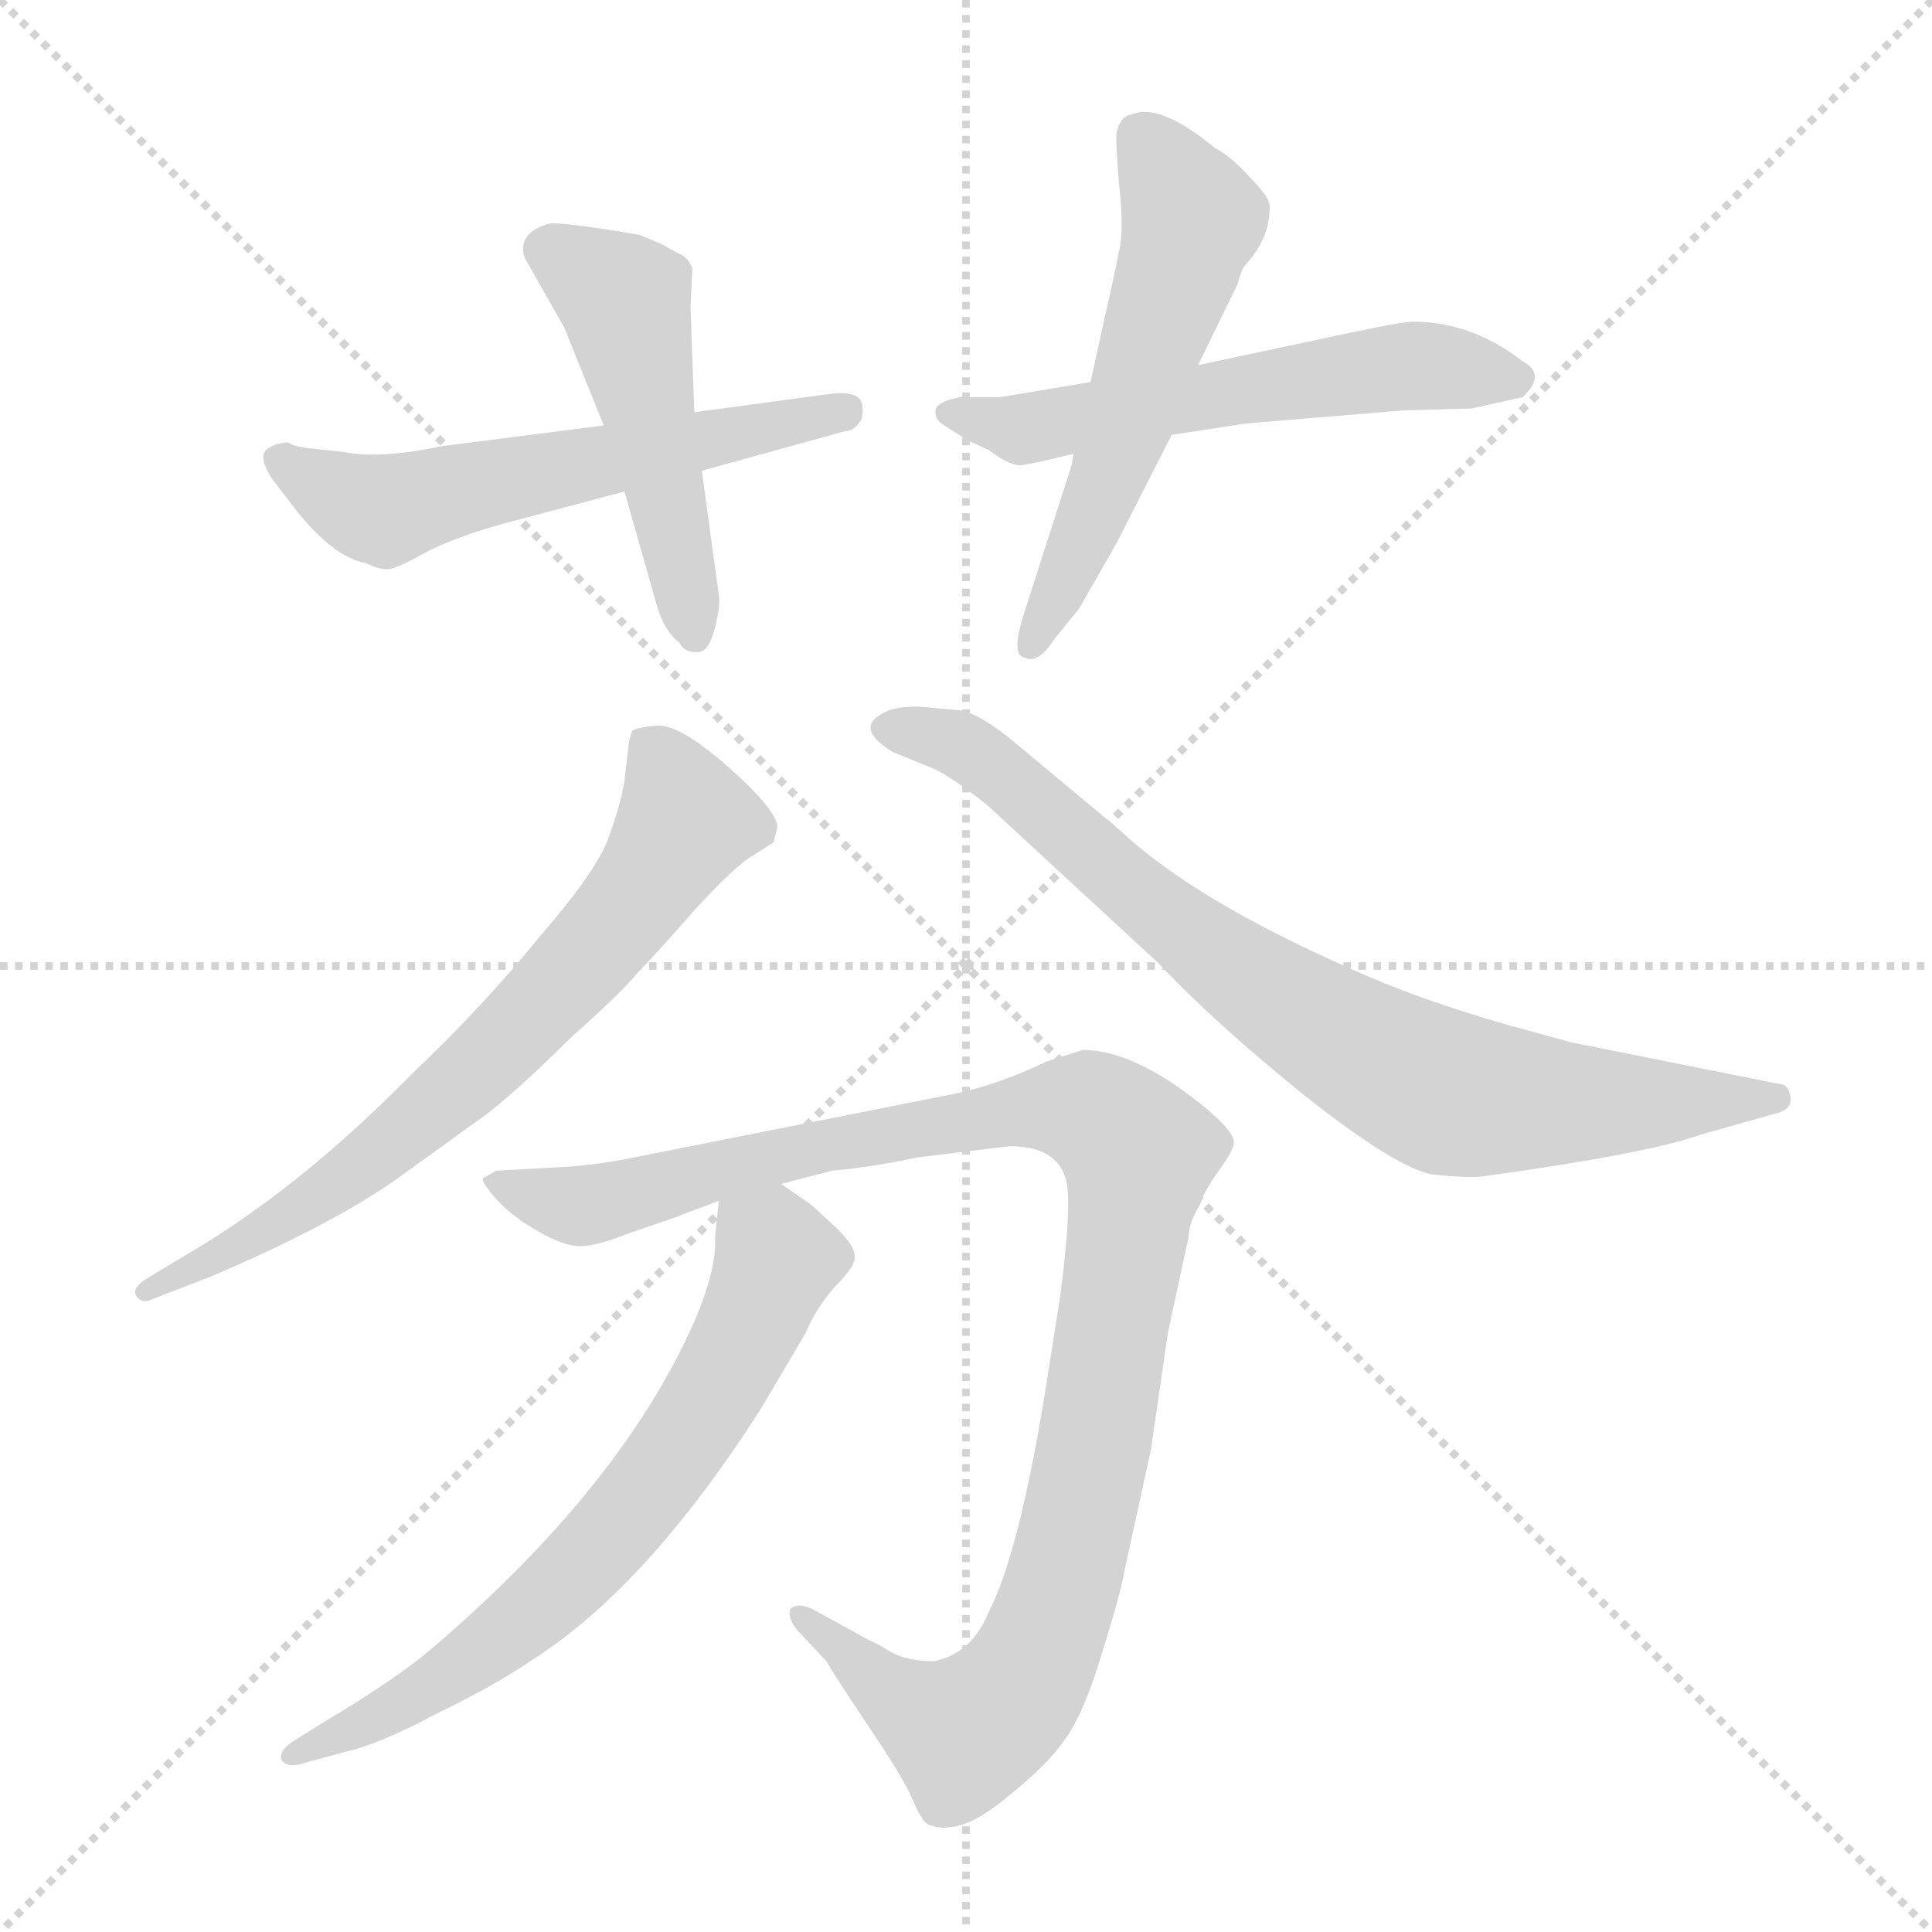 <svg xmlns="http://www.w3.org/2000/svg" version="1.1" viewBox="0 0 1024 1024">
  <g stroke="lightgray" stroke-dasharray="1,1" stroke-width="1" transform="scale(4, 4)">
    <line x1="0" y1="0" x2="256" y2="256" />
    <line x1="256" y1="0" x2="0" y2="256" />
    <line x1="128" y1="0" x2="128" y2="256" />
    <line x1="0" y1="128" x2="256" y2="128" />
  </g>
  <g transform="scale(1.0, -1.0) translate(0.0, -812.50)">
    <style type="text/css">
      
        @keyframes keyframes0 {
          from {
            stroke: blue;
            stroke-dashoffset: 566;
            stroke-width: 128;
          }
          65% {
            animation-timing-function: step-end;
            stroke: blue;
            stroke-dashoffset: 0;
            stroke-width: 128;
          }
          to {
            stroke: black;
            stroke-width: 1024;
          }
        }
        #make-me-a-hanzi-animation-0 {
          animation: keyframes0 0.711s both;
          animation-delay: 0s;
          animation-timing-function: linear;
        }
      
        @keyframes keyframes1 {
          from {
            stroke: blue;
            stroke-dashoffset: 485;
            stroke-width: 128;
          }
          61% {
            animation-timing-function: step-end;
            stroke: blue;
            stroke-dashoffset: 0;
            stroke-width: 128;
          }
          to {
            stroke: black;
            stroke-width: 1024;
          }
        }
        #make-me-a-hanzi-animation-1 {
          animation: keyframes1 0.645s both;
          animation-delay: 0.711s;
          animation-timing-function: linear;
        }
      
        @keyframes keyframes2 {
          from {
            stroke: blue;
            stroke-dashoffset: 558;
            stroke-width: 128;
          }
          64% {
            animation-timing-function: step-end;
            stroke: blue;
            stroke-dashoffset: 0;
            stroke-width: 128;
          }
          to {
            stroke: black;
            stroke-width: 1024;
          }
        }
        #make-me-a-hanzi-animation-2 {
          animation: keyframes2 0.704s both;
          animation-delay: 1.355s;
          animation-timing-function: linear;
        }
      
        @keyframes keyframes3 {
          from {
            stroke: blue;
            stroke-dashoffset: 547;
            stroke-width: 128;
          }
          64% {
            animation-timing-function: step-end;
            stroke: blue;
            stroke-dashoffset: 0;
            stroke-width: 128;
          }
          to {
            stroke: black;
            stroke-width: 1024;
          }
        }
        #make-me-a-hanzi-animation-3 {
          animation: keyframes3 0.695s both;
          animation-delay: 2.059s;
          animation-timing-function: linear;
        }
      
        @keyframes keyframes4 {
          from {
            stroke: blue;
            stroke-dashoffset: 685;
            stroke-width: 128;
          }
          69% {
            animation-timing-function: step-end;
            stroke: blue;
            stroke-dashoffset: 0;
            stroke-width: 128;
          }
          to {
            stroke: black;
            stroke-width: 1024;
          }
        }
        #make-me-a-hanzi-animation-4 {
          animation: keyframes4 0.807s both;
          animation-delay: 2.755s;
          animation-timing-function: linear;
        }
      
        @keyframes keyframes5 {
          from {
            stroke: blue;
            stroke-dashoffset: 786;
            stroke-width: 128;
          }
          72% {
            animation-timing-function: step-end;
            stroke: blue;
            stroke-dashoffset: 0;
            stroke-width: 128;
          }
          to {
            stroke: black;
            stroke-width: 1024;
          }
        }
        #make-me-a-hanzi-animation-5 {
          animation: keyframes5 0.89s both;
          animation-delay: 3.562s;
          animation-timing-function: linear;
        }
      
        @keyframes keyframes6 {
          from {
            stroke: blue;
            stroke-dashoffset: 1044;
            stroke-width: 128;
          }
          77% {
            animation-timing-function: step-end;
            stroke: blue;
            stroke-dashoffset: 0;
            stroke-width: 128;
          }
          to {
            stroke: black;
            stroke-width: 1024;
          }
        }
        #make-me-a-hanzi-animation-6 {
          animation: keyframes6 1.1s both;
          animation-delay: 4.452s;
          animation-timing-function: linear;
        }
      
        @keyframes keyframes7 {
          from {
            stroke: blue;
            stroke-dashoffset: 668;
            stroke-width: 128;
          }
          68% {
            animation-timing-function: step-end;
            stroke: blue;
            stroke-dashoffset: 0;
            stroke-width: 128;
          }
          to {
            stroke: black;
            stroke-width: 1024;
          }
        }
        #make-me-a-hanzi-animation-7 {
          animation: keyframes7 0.794s both;
          animation-delay: 5.551s;
          animation-timing-function: linear;
        }
      
    </style>
    
      <path d="M 320 587 L 234 576 Q 201 569 182 573 L 163 575 Q 155 576 153 578 Q 146 578 141 574 Q 137 570 144 559 L 157 542 Q 177 517 194 514 Q 202 510 207 511 Q 212 512 228 521 Q 245 529 267 535 L 331 552 L 372 563 L 448 584 Q 452 584 455 588 Q 458 591 457 598 Q 456 605 442 604 L 368 594 L 320 587 Z" fill="lightgray" />
    
      <path d="M 351 683 L 339 688 Q 298 695 291 694 Q 274 689 278 676 L 299 639 L 320 587 L 331 552 L 348 492 Q 352 478 360 472 Q 363 466 371 467 Q 376 468 379 480 Q 382 492 381 497 L 372 563 L 368 594 L 366 650 L 367 670 Q 365 676 360 678 Q 356 680 351 683 Z" fill="lightgray" />
    
      <path d="M 578 610 L 530 602 L 509 602 Q 498 600 496 596 Q 495 591 499 588 L 513 579 L 524 574 Q 536 565 542 566 Q 549 567 569 572 L 621 582 L 660 588 L 744 595 L 780 596 L 807 602 Q 820 614 807 621 Q 780 642 749 642 Q 743 642 715 636 L 635 619 L 578 610 Z" fill="lightgray" />
    
      <path d="M 585 642 L 578 610 L 569 572 L 568 566 L 542 485 Q 536 465 543 464 Q 550 460 559 474 L 572 490 L 592 525 L 621 582 L 635 619 L 656 662 Q 658 670 660 672 Q 673 686 673 703 Q 673 708 662 719 Q 652 730 644 734 Q 615 758 600 752 Q 594 751 592 743 Q 591 741 593 716 Q 596 690 593 679 Q 591 668 585 642 Z" fill="lightgray" />
    
      <path d="M 81 124 L 112 136 Q 173 162 208 186 L 258 222 Q 277 237 302 262 Q 330 287 338 297 Q 347 306 368 330 Q 390 354 399 359 L 410 366 L 412 374 Q 412 383 386 406 Q 361 428 349 428 Q 337 427 335 425 Q 333 419 333 416 L 331 399 Q 329 386 323 370 Q 318 353 286 316 Q 255 278 218 243 Q 163 187 108 153 L 78 135 Q 70 130 72 126 Q 75 121 81 124 Z" fill="lightgray" />
    
      <path d="M 509 436 L 487 438 Q 474 438 469 435 Q 452 427 473 414 L 495 405 Q 504 401 523 386 L 614 302 Q 642 272 690 233 Q 739 194 759 190 Q 779 188 786 189 Q 873 201 901 211 L 940 222 Q 950 224 949 231 Q 948 238 943 238 L 833 260 L 800 269 Q 751 283 716 299 Q 632 336 593 373 L 539 418 Q 520 434 509 436 Z" fill="lightgray" />
    
      <path d="M 414 185 L 441 192 Q 463 194 486 199 L 535 205 Q 565 205 566 180 Q 567 165 562 126 L 554 75 Q 540 -11 524 -42 Q 515 -64 495 -68 Q 481 -68 472 -63 Q 464 -58 461 -57 L 430 -40 Q 423 -37 419 -40 Q 417 -45 423 -52 L 438 -68 Q 442 -75 460 -102 Q 479 -130 484 -142 Q 489 -154 493 -155 Q 501 -157 502 -156 Q 515 -156 535 -139 Q 555 -123 564 -110 Q 574 -97 584 -64 Q 594 -32 596 -20 L 610 44 L 619 106 L 630 157 Q 630 164 636 174 Q 638 181 646 192 Q 654 203 654 207 Q 654 215 625 236 Q 596 256 574 256 L 555 250 Q 530 238 507 233 L 341 200 Q 317 195 299 194 L 263 192 L 256 188 Q 255 186 263 177 Q 271 168 285 160 Q 299 152 307 152 Q 316 152 331 158 L 360 168 Q 362 169 381 176 L 414 185 Z" fill="lightgray" />
    
      <path d="M 381 176 L 379 157 Q 380 140 368 112 Q 329 24 228 -62 Q 209 -78 172 -100 L 156 -110 Q 148 -115 149 -120 Q 152 -125 161 -122 L 183 -116 Q 201 -112 231 -96 Q 262 -81 281 -68 Q 343 -29 404 67 L 427 106 Q 433 120 443 131 Q 454 142 453 147 Q 453 152 444 161 L 430 174 L 414 185 C 389 202 384 206 381 176 Z" fill="lightgray" />
    
    
      <clipPath id="make-me-a-hanzi-clip-0">
        <path d="M 320 587 L 234 576 Q 201 569 182 573 L 163 575 Q 155 576 153 578 Q 146 578 141 574 Q 137 570 144 559 L 157 542 Q 177 517 194 514 Q 202 510 207 511 Q 212 512 228 521 Q 245 529 267 535 L 331 552 L 372 563 L 448 584 Q 452 584 455 588 Q 458 591 457 598 Q 456 605 442 604 L 368 594 L 320 587 Z" />
      </clipPath>
      <path clip-path="url(#make-me-a-hanzi-clip-0)" d="M 150 568 L 179 549 L 204 542 L 448 595" fill="none" id="make-me-a-hanzi-animation-0" stroke-dasharray="438 876" stroke-linecap="round" />
    
      <clipPath id="make-me-a-hanzi-clip-1">
        <path d="M 351 683 L 339 688 Q 298 695 291 694 Q 274 689 278 676 L 299 639 L 320 587 L 331 552 L 348 492 Q 352 478 360 472 Q 363 466 371 467 Q 376 468 379 480 Q 382 492 381 497 L 372 563 L 368 594 L 366 650 L 367 670 Q 365 676 360 678 Q 356 680 351 683 Z" />
      </clipPath>
      <path clip-path="url(#make-me-a-hanzi-clip-1)" d="M 291 680 L 331 654 L 369 477" fill="none" id="make-me-a-hanzi-animation-1" stroke-dasharray="357 714" stroke-linecap="round" />
    
      <clipPath id="make-me-a-hanzi-clip-2">
        <path d="M 578 610 L 530 602 L 509 602 Q 498 600 496 596 Q 495 591 499 588 L 513 579 L 524 574 Q 536 565 542 566 Q 549 567 569 572 L 621 582 L 660 588 L 744 595 L 780 596 L 807 602 Q 820 614 807 621 Q 780 642 749 642 Q 743 642 715 636 L 635 619 L 578 610 Z" />
      </clipPath>
      <path clip-path="url(#make-me-a-hanzi-clip-2)" d="M 505 595 L 542 585 L 727 617 L 803 612" fill="none" id="make-me-a-hanzi-animation-2" stroke-dasharray="430 860" stroke-linecap="round" />
    
      <clipPath id="make-me-a-hanzi-clip-3">
        <path d="M 585 642 L 578 610 L 569 572 L 568 566 L 542 485 Q 536 465 543 464 Q 550 460 559 474 L 572 490 L 592 525 L 621 582 L 635 619 L 656 662 Q 658 670 660 672 Q 673 686 673 703 Q 673 708 662 719 Q 652 730 644 734 Q 615 758 600 752 Q 594 751 592 743 Q 591 741 593 716 Q 596 690 593 679 Q 591 668 585 642 Z" />
      </clipPath>
      <path clip-path="url(#make-me-a-hanzi-clip-3)" d="M 606 739 L 631 694 L 597 585 L 546 470" fill="none" id="make-me-a-hanzi-animation-3" stroke-dasharray="419 838" stroke-linecap="round" />
    
      <clipPath id="make-me-a-hanzi-clip-4">
        <path d="M 81 124 L 112 136 Q 173 162 208 186 L 258 222 Q 277 237 302 262 Q 330 287 338 297 Q 347 306 368 330 Q 390 354 399 359 L 410 366 L 412 374 Q 412 383 386 406 Q 361 428 349 428 Q 337 427 335 425 Q 333 419 333 416 L 331 399 Q 329 386 323 370 Q 318 353 286 316 Q 255 278 218 243 Q 163 187 108 153 L 78 135 Q 70 130 72 126 Q 75 121 81 124 Z" />
      </clipPath>
      <path clip-path="url(#make-me-a-hanzi-clip-4)" d="M 344 418 L 362 374 L 331 328 L 280 272 L 194 196 L 118 146 L 77 129" fill="none" id="make-me-a-hanzi-animation-4" stroke-dasharray="557 1114" stroke-linecap="round" />
    
      <clipPath id="make-me-a-hanzi-clip-5">
        <path d="M 509 436 L 487 438 Q 474 438 469 435 Q 452 427 473 414 L 495 405 Q 504 401 523 386 L 614 302 Q 642 272 690 233 Q 739 194 759 190 Q 779 188 786 189 Q 873 201 901 211 L 940 222 Q 950 224 949 231 Q 948 238 943 238 L 833 260 L 800 269 Q 751 283 716 299 Q 632 336 593 373 L 539 418 Q 520 434 509 436 Z" />
      </clipPath>
      <path clip-path="url(#make-me-a-hanzi-clip-5)" d="M 472 425 L 502 420 L 523 409 L 655 298 L 765 234 L 829 227 L 941 230" fill="none" id="make-me-a-hanzi-animation-5" stroke-dasharray="658 1316" stroke-linecap="round" />
    
      <clipPath id="make-me-a-hanzi-clip-6">
        <path d="M 414 185 L 441 192 Q 463 194 486 199 L 535 205 Q 565 205 566 180 Q 567 165 562 126 L 554 75 Q 540 -11 524 -42 Q 515 -64 495 -68 Q 481 -68 472 -63 Q 464 -58 461 -57 L 430 -40 Q 423 -37 419 -40 Q 417 -45 423 -52 L 438 -68 Q 442 -75 460 -102 Q 479 -130 484 -142 Q 489 -154 493 -155 Q 501 -157 502 -156 Q 515 -156 535 -139 Q 555 -123 564 -110 Q 574 -97 584 -64 Q 594 -32 596 -20 L 610 44 L 619 106 L 630 157 Q 630 164 636 174 Q 638 181 646 192 Q 654 203 654 207 Q 654 215 625 236 Q 596 256 574 256 L 555 250 Q 530 238 507 233 L 341 200 Q 317 195 299 194 L 263 192 L 256 188 Q 255 186 263 177 Q 271 168 285 160 Q 299 152 307 152 Q 316 152 331 158 L 360 168 Q 362 169 381 176 L 414 185 Z" />
      </clipPath>
      <path clip-path="url(#make-me-a-hanzi-clip-6)" d="M 263 185 L 309 174 L 427 204 L 558 226 L 578 223 L 598 208 L 602 185 L 577 31 L 558 -46 L 540 -82 L 509 -105 L 470 -84 L 425 -45" fill="none" id="make-me-a-hanzi-animation-6" stroke-dasharray="916 1832" stroke-linecap="round" />
    
      <clipPath id="make-me-a-hanzi-clip-7">
        <path d="M 381 176 L 379 157 Q 380 140 368 112 Q 329 24 228 -62 Q 209 -78 172 -100 L 156 -110 Q 148 -115 149 -120 Q 152 -125 161 -122 L 183 -116 Q 201 -112 231 -96 Q 262 -81 281 -68 Q 343 -29 404 67 L 427 106 Q 433 120 443 131 Q 454 142 453 147 Q 453 152 444 161 L 430 174 L 414 185 C 389 202 384 206 381 176 Z" />
      </clipPath>
      <path clip-path="url(#make-me-a-hanzi-clip-7)" d="M 388 170 L 412 145 L 378 73 L 330 7 L 256 -63 L 206 -95 L 156 -117" fill="none" id="make-me-a-hanzi-animation-7" stroke-dasharray="540 1080" stroke-linecap="round" />
    
  </g>
</svg>